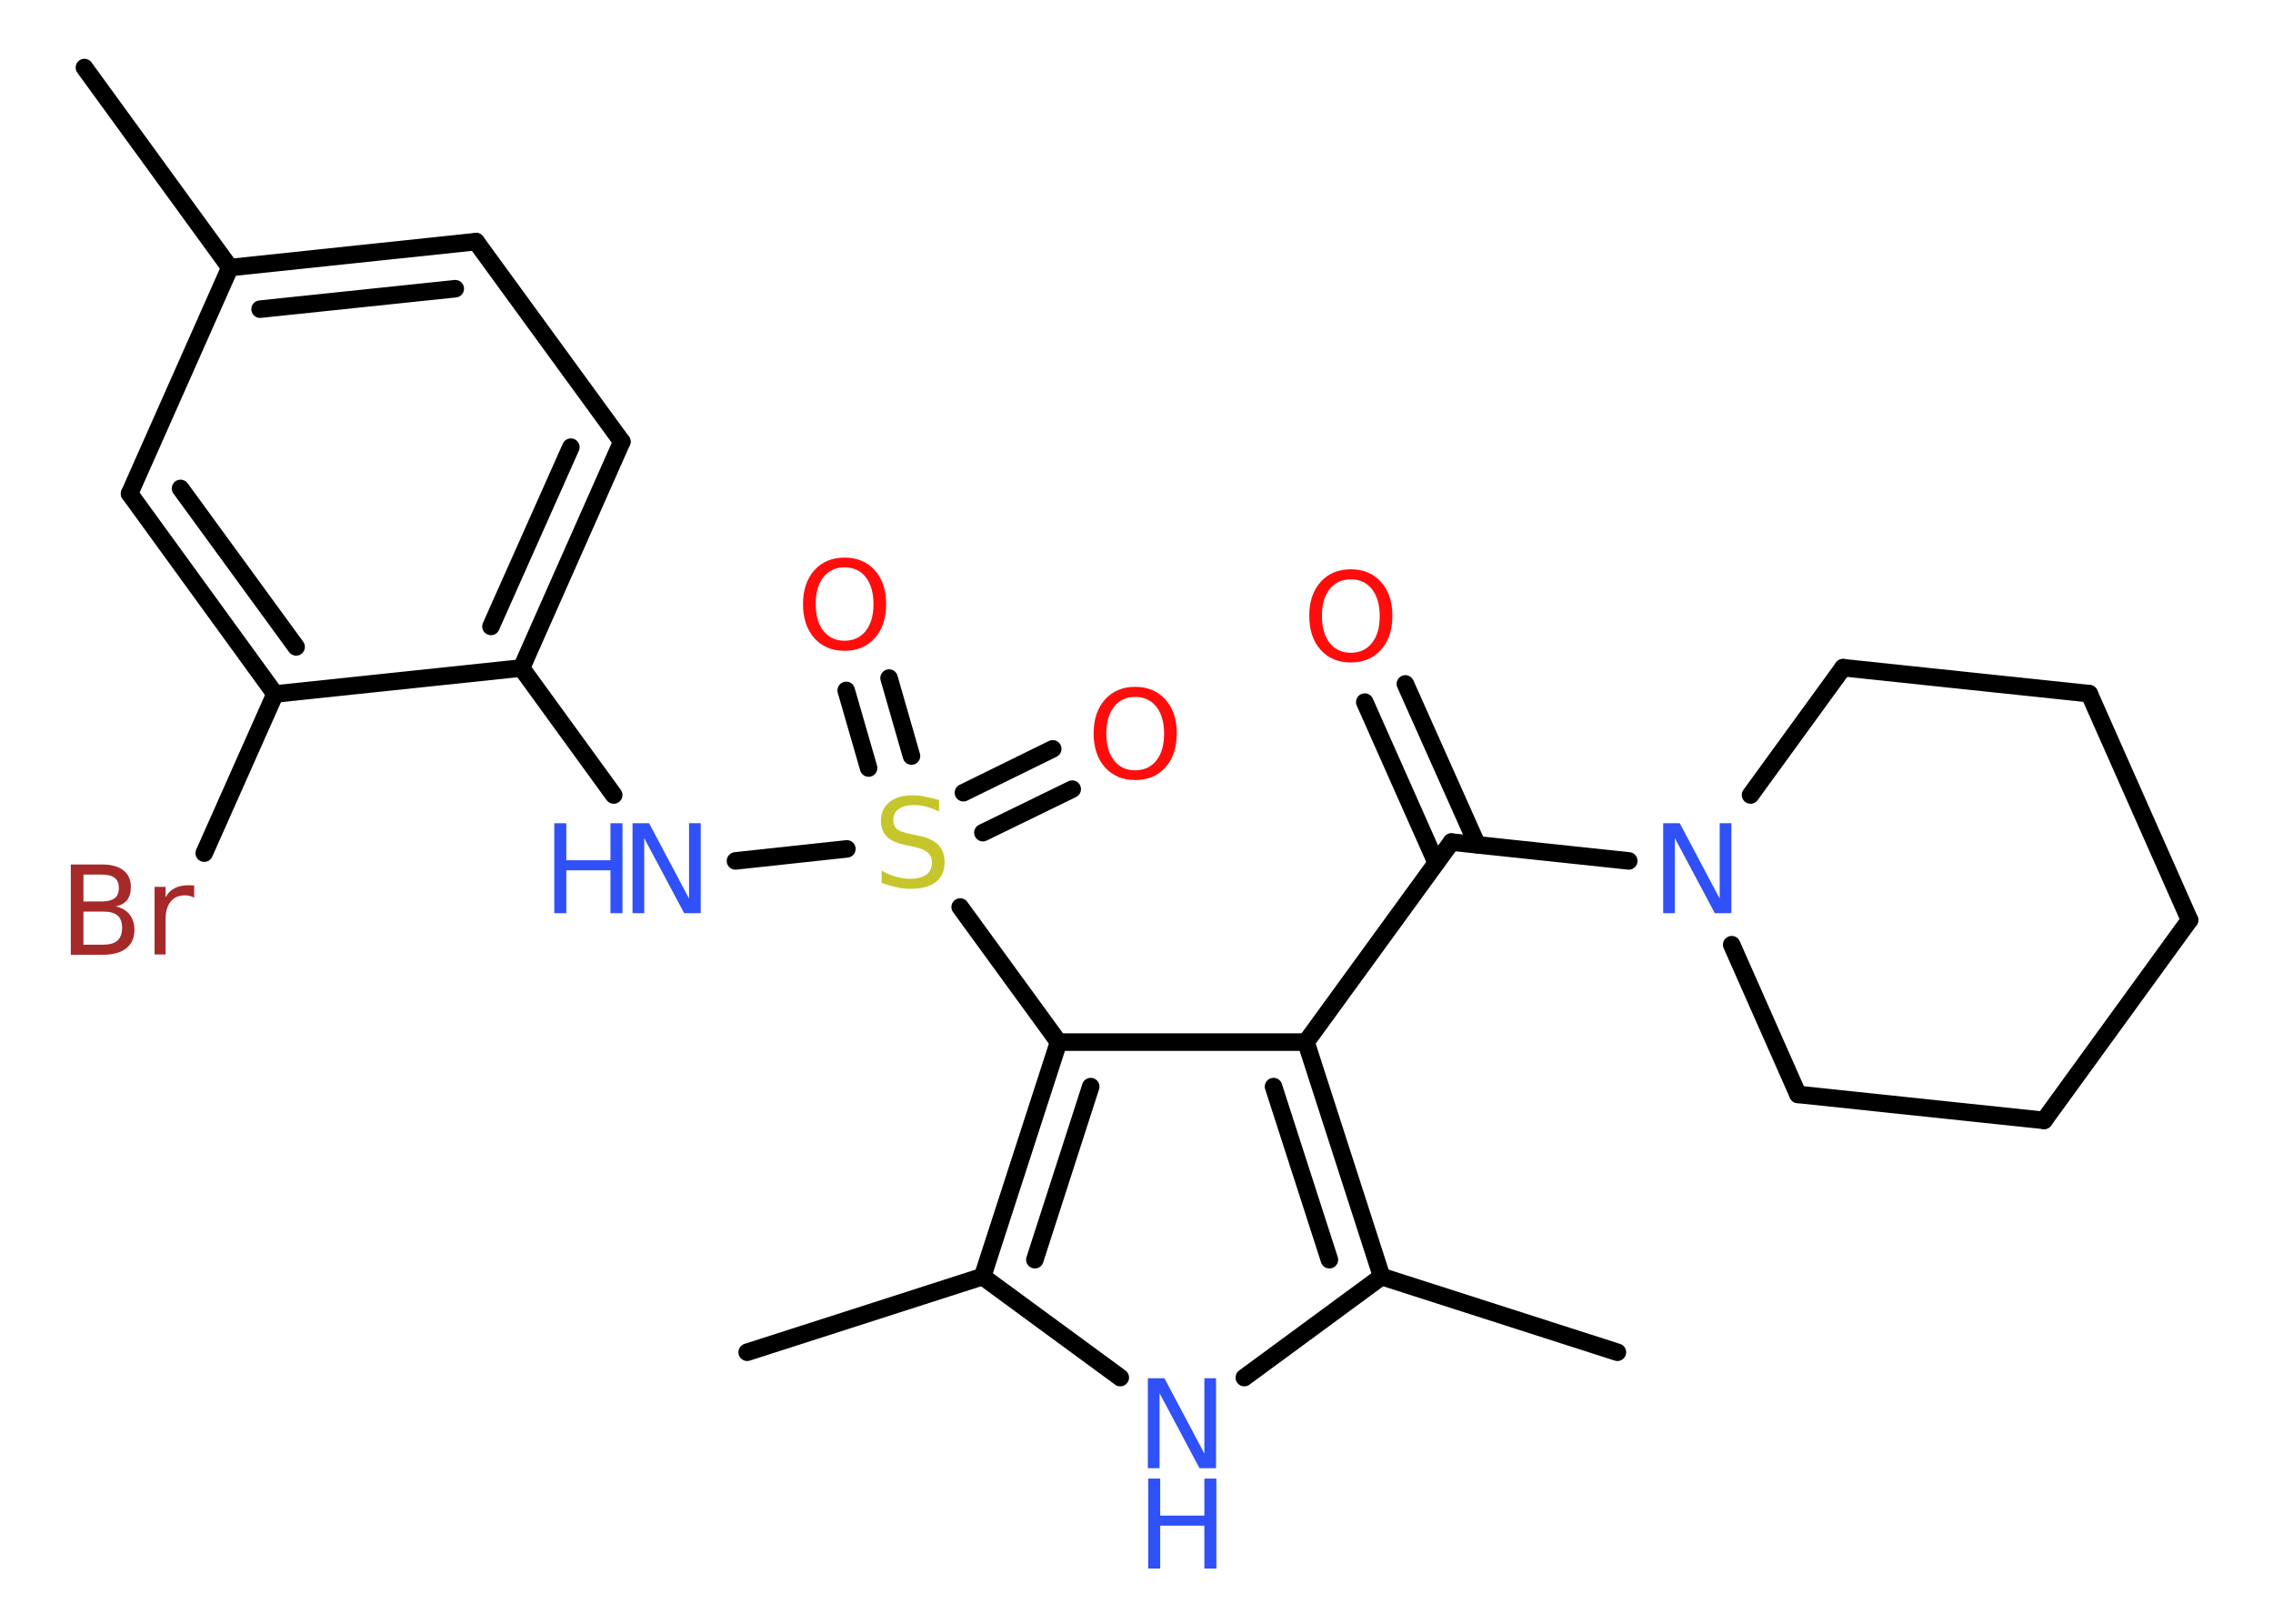 <?xml version='1.0' encoding='UTF-8'?>
<!DOCTYPE svg PUBLIC "-//W3C//DTD SVG 1.1//EN" "http://www.w3.org/Graphics/SVG/1.1/DTD/svg11.dtd">
<svg version='1.2' xmlns='http://www.w3.org/2000/svg' xmlns:xlink='http://www.w3.org/1999/xlink' width='70.0mm' height='50.0mm' viewBox='0 0 70.0 50.0'>
  <desc>Generated by the Chemistry Development Kit (http://github.com/cdk)</desc>
  <g stroke-linecap='round' stroke-linejoin='round' stroke='#000000' stroke-width='.54' fill='#3050F8'>
    <rect x='.0' y='.0' width='70.0' height='50.0' fill='#FFFFFF' stroke='none'/>
    <g id='mol1' class='mol'>
      <line id='mol1bnd1' class='bond' x1='2.6' y1='2.08' x2='7.08' y2='8.24'/>
      <g id='mol1bnd2' class='bond'>
        <line x1='14.66' y1='7.44' x2='7.08' y2='8.24'/>
        <line x1='14.02' y1='8.89' x2='8.01' y2='9.52'/>
      </g>
      <line id='mol1bnd3' class='bond' x1='14.66' y1='7.44' x2='19.15' y2='13.6'/>
      <g id='mol1bnd4' class='bond'>
        <line x1='16.06' y1='20.57' x2='19.15' y2='13.6'/>
        <line x1='15.12' y1='19.29' x2='17.58' y2='13.77'/>
      </g>
      <line id='mol1bnd5' class='bond' x1='16.06' y1='20.57' x2='18.9' y2='24.48'/>
      <line id='mol1bnd6' class='bond' x1='22.65' y1='26.51' x2='26.08' y2='26.14'/>
      <g id='mol1bnd7' class='bond'>
        <line x1='29.67' y1='24.41' x2='32.42' y2='23.06'/>
        <line x1='30.27' y1='25.64' x2='33.02' y2='24.3'/>
      </g>
      <g id='mol1bnd8' class='bond'>
        <line x1='26.75' y1='23.65' x2='26.06' y2='21.26'/>
        <line x1='28.07' y1='23.28' x2='27.38' y2='20.88'/>
      </g>
      <line id='mol1bnd9' class='bond' x1='29.57' y1='27.93' x2='32.6' y2='32.09'/>
      <g id='mol1bnd10' class='bond'>
        <line x1='32.6' y1='32.09' x2='30.26' y2='39.31'/>
        <line x1='33.59' y1='33.46' x2='31.87' y2='38.79'/>
      </g>
      <line id='mol1bnd11' class='bond' x1='30.26' y1='39.31' x2='23.01' y2='41.64'/>
      <line id='mol1bnd12' class='bond' x1='30.26' y1='39.31' x2='34.5' y2='42.42'/>
      <line id='mol1bnd13' class='bond' x1='38.32' y1='42.42' x2='42.55' y2='39.31'/>
      <line id='mol1bnd14' class='bond' x1='42.55' y1='39.31' x2='49.81' y2='41.64'/>
      <g id='mol1bnd15' class='bond'>
        <line x1='42.55' y1='39.31' x2='40.22' y2='32.09'/>
        <line x1='40.94' y1='38.79' x2='39.22' y2='33.46'/>
      </g>
      <line id='mol1bnd16' class='bond' x1='32.6' y1='32.09' x2='40.22' y2='32.09'/>
      <line id='mol1bnd17' class='bond' x1='40.22' y1='32.09' x2='44.7' y2='25.93'/>
      <g id='mol1bnd18' class='bond'>
        <line x1='44.23' y1='26.57' x2='42.03' y2='21.62'/>
        <line x1='45.49' y1='26.01' x2='43.28' y2='21.06'/>
      </g>
      <line id='mol1bnd19' class='bond' x1='44.7' y1='25.93' x2='50.16' y2='26.51'/>
      <line id='mol1bnd20' class='bond' x1='53.91' y1='24.48' x2='56.76' y2='20.56'/>
      <line id='mol1bnd21' class='bond' x1='56.76' y1='20.56' x2='64.34' y2='21.36'/>
      <line id='mol1bnd22' class='bond' x1='64.34' y1='21.36' x2='67.43' y2='28.33'/>
      <line id='mol1bnd23' class='bond' x1='67.43' y1='28.33' x2='62.95' y2='34.5'/>
      <line id='mol1bnd24' class='bond' x1='62.95' y1='34.5' x2='55.37' y2='33.7'/>
      <line id='mol1bnd25' class='bond' x1='53.33' y1='29.09' x2='55.37' y2='33.7'/>
      <line id='mol1bnd26' class='bond' x1='16.06' y1='20.57' x2='8.47' y2='21.37'/>
      <line id='mol1bnd27' class='bond' x1='8.47' y1='21.37' x2='6.29' y2='26.27'/>
      <g id='mol1bnd28' class='bond'>
        <line x1='3.99' y1='15.2' x2='8.47' y2='21.37'/>
        <line x1='5.56' y1='15.04' x2='9.12' y2='19.92'/>
      </g>
      <line id='mol1bnd29' class='bond' x1='7.08' y1='8.24' x2='3.99' y2='15.2'/>
      <g id='mol1atm6' class='atom'>
        <path d='M19.49 25.35h.5l1.23 2.32v-2.32h.36v2.77h-.51l-1.23 -2.31v2.31h-.36v-2.77z' stroke='none'/>
        <path d='M17.07 25.35h.37v1.14h1.36v-1.14h.37v2.77h-.37v-1.32h-1.36v1.32h-.37v-2.77z' stroke='none'/>
      </g>
      <path id='mol1atm7' class='atom' d='M28.92 24.63v.36q-.21 -.1 -.4 -.15q-.19 -.05 -.37 -.05q-.31 .0 -.47 .12q-.17 .12 -.17 .34q.0 .18 .11 .28q.11 .09 .42 .15l.23 .05q.42 .08 .62 .28q.2 .2 .2 .54q.0 .4 -.27 .61q-.27 .21 -.79 .21q-.2 .0 -.42 -.05q-.22 -.05 -.46 -.13v-.38q.23 .13 .45 .19q.22 .06 .43 .06q.32 .0 .5 -.13q.17 -.13 .17 -.36q.0 -.21 -.13 -.32q-.13 -.11 -.41 -.17l-.23 -.05q-.42 -.08 -.61 -.26q-.19 -.18 -.19 -.49q.0 -.37 .26 -.58q.26 -.21 .71 -.21q.19 .0 .39 .04q.2 .04 .41 .1z' stroke='none' fill='#C6C62C'/>
      <path id='mol1atm8' class='atom' d='M34.96 21.46q-.41 .0 -.65 .3q-.24 .3 -.24 .83q.0 .52 .24 .83q.24 .3 .65 .3q.41 .0 .65 -.3q.24 -.3 .24 -.83q.0 -.52 -.24 -.83q-.24 -.3 -.65 -.3zM34.96 21.15q.58 .0 .93 .39q.35 .39 .35 1.04q.0 .66 -.35 1.05q-.35 .39 -.93 .39q-.58 .0 -.93 -.39q-.35 -.39 -.35 -1.05q.0 -.65 .35 -1.04q.35 -.39 .93 -.39z' stroke='none' fill='#FF0D0D'/>
      <path id='mol1atm9' class='atom' d='M26.01 17.47q-.41 .0 -.65 .3q-.24 .3 -.24 .83q.0 .52 .24 .83q.24 .3 .65 .3q.41 .0 .65 -.3q.24 -.3 .24 -.83q.0 -.52 -.24 -.83q-.24 -.3 -.65 -.3zM26.01 17.17q.58 .0 .93 .39q.35 .39 .35 1.04q.0 .66 -.35 1.05q-.35 .39 -.93 .39q-.58 .0 -.93 -.39q-.35 -.39 -.35 -1.05q.0 -.65 .35 -1.04q.35 -.39 .93 -.39z' stroke='none' fill='#FF0D0D'/>
      <g id='mol1atm13' class='atom'>
        <path d='M35.36 42.44h.5l1.23 2.32v-2.32h.36v2.77h-.51l-1.23 -2.31v2.31h-.36v-2.77z' stroke='none'/>
        <path d='M35.36 45.53h.37v1.14h1.36v-1.14h.37v2.77h-.37v-1.32h-1.36v1.32h-.37v-2.77z' stroke='none'/>
      </g>
      <path id='mol1atm18' class='atom' d='M41.6 17.84q-.41 .0 -.65 .3q-.24 .3 -.24 .83q.0 .52 .24 .83q.24 .3 .65 .3q.41 .0 .65 -.3q.24 -.3 .24 -.83q.0 -.52 -.24 -.83q-.24 -.3 -.65 -.3zM41.6 17.53q.58 .0 .93 .39q.35 .39 .35 1.04q.0 .66 -.35 1.05q-.35 .39 -.93 .39q-.58 .0 -.93 -.39q-.35 -.39 -.35 -1.05q.0 -.65 .35 -1.04q.35 -.39 .93 -.39z' stroke='none' fill='#FF0D0D'/>
      <path id='mol1atm19' class='atom' d='M51.23 25.35h.5l1.23 2.32v-2.32h.36v2.77h-.51l-1.23 -2.31v2.31h-.36v-2.77z' stroke='none'/>
      <path id='mol1atm26' class='atom' d='M2.57 28.07v1.02h.6q.31 .0 .45 -.13q.14 -.13 .14 -.39q.0 -.26 -.14 -.38q-.14 -.12 -.45 -.12h-.6zM2.57 26.93v.83h.55q.27 .0 .41 -.1q.13 -.1 .13 -.32q.0 -.21 -.13 -.31q-.13 -.1 -.41 -.1h-.55zM2.19 26.62h.95q.43 .0 .66 .18q.23 .18 .23 .51q.0 .26 -.12 .41q-.12 .15 -.35 .19q.28 .06 .43 .25q.15 .19 .15 .47q.0 .37 -.25 .57q-.25 .2 -.72 .2h-.99v-2.77zM5.98 27.64q-.06 -.03 -.13 -.05q-.07 -.02 -.15 -.02q-.29 .0 -.44 .19q-.16 .19 -.16 .54v1.09h-.34v-2.08h.34v.32q.1 -.19 .28 -.28q.17 -.09 .42 -.09q.04 .0 .08 .0q.04 .0 .1 .01v.35z' stroke='none' fill='#A62929'/>
    </g>
  </g>
</svg>
